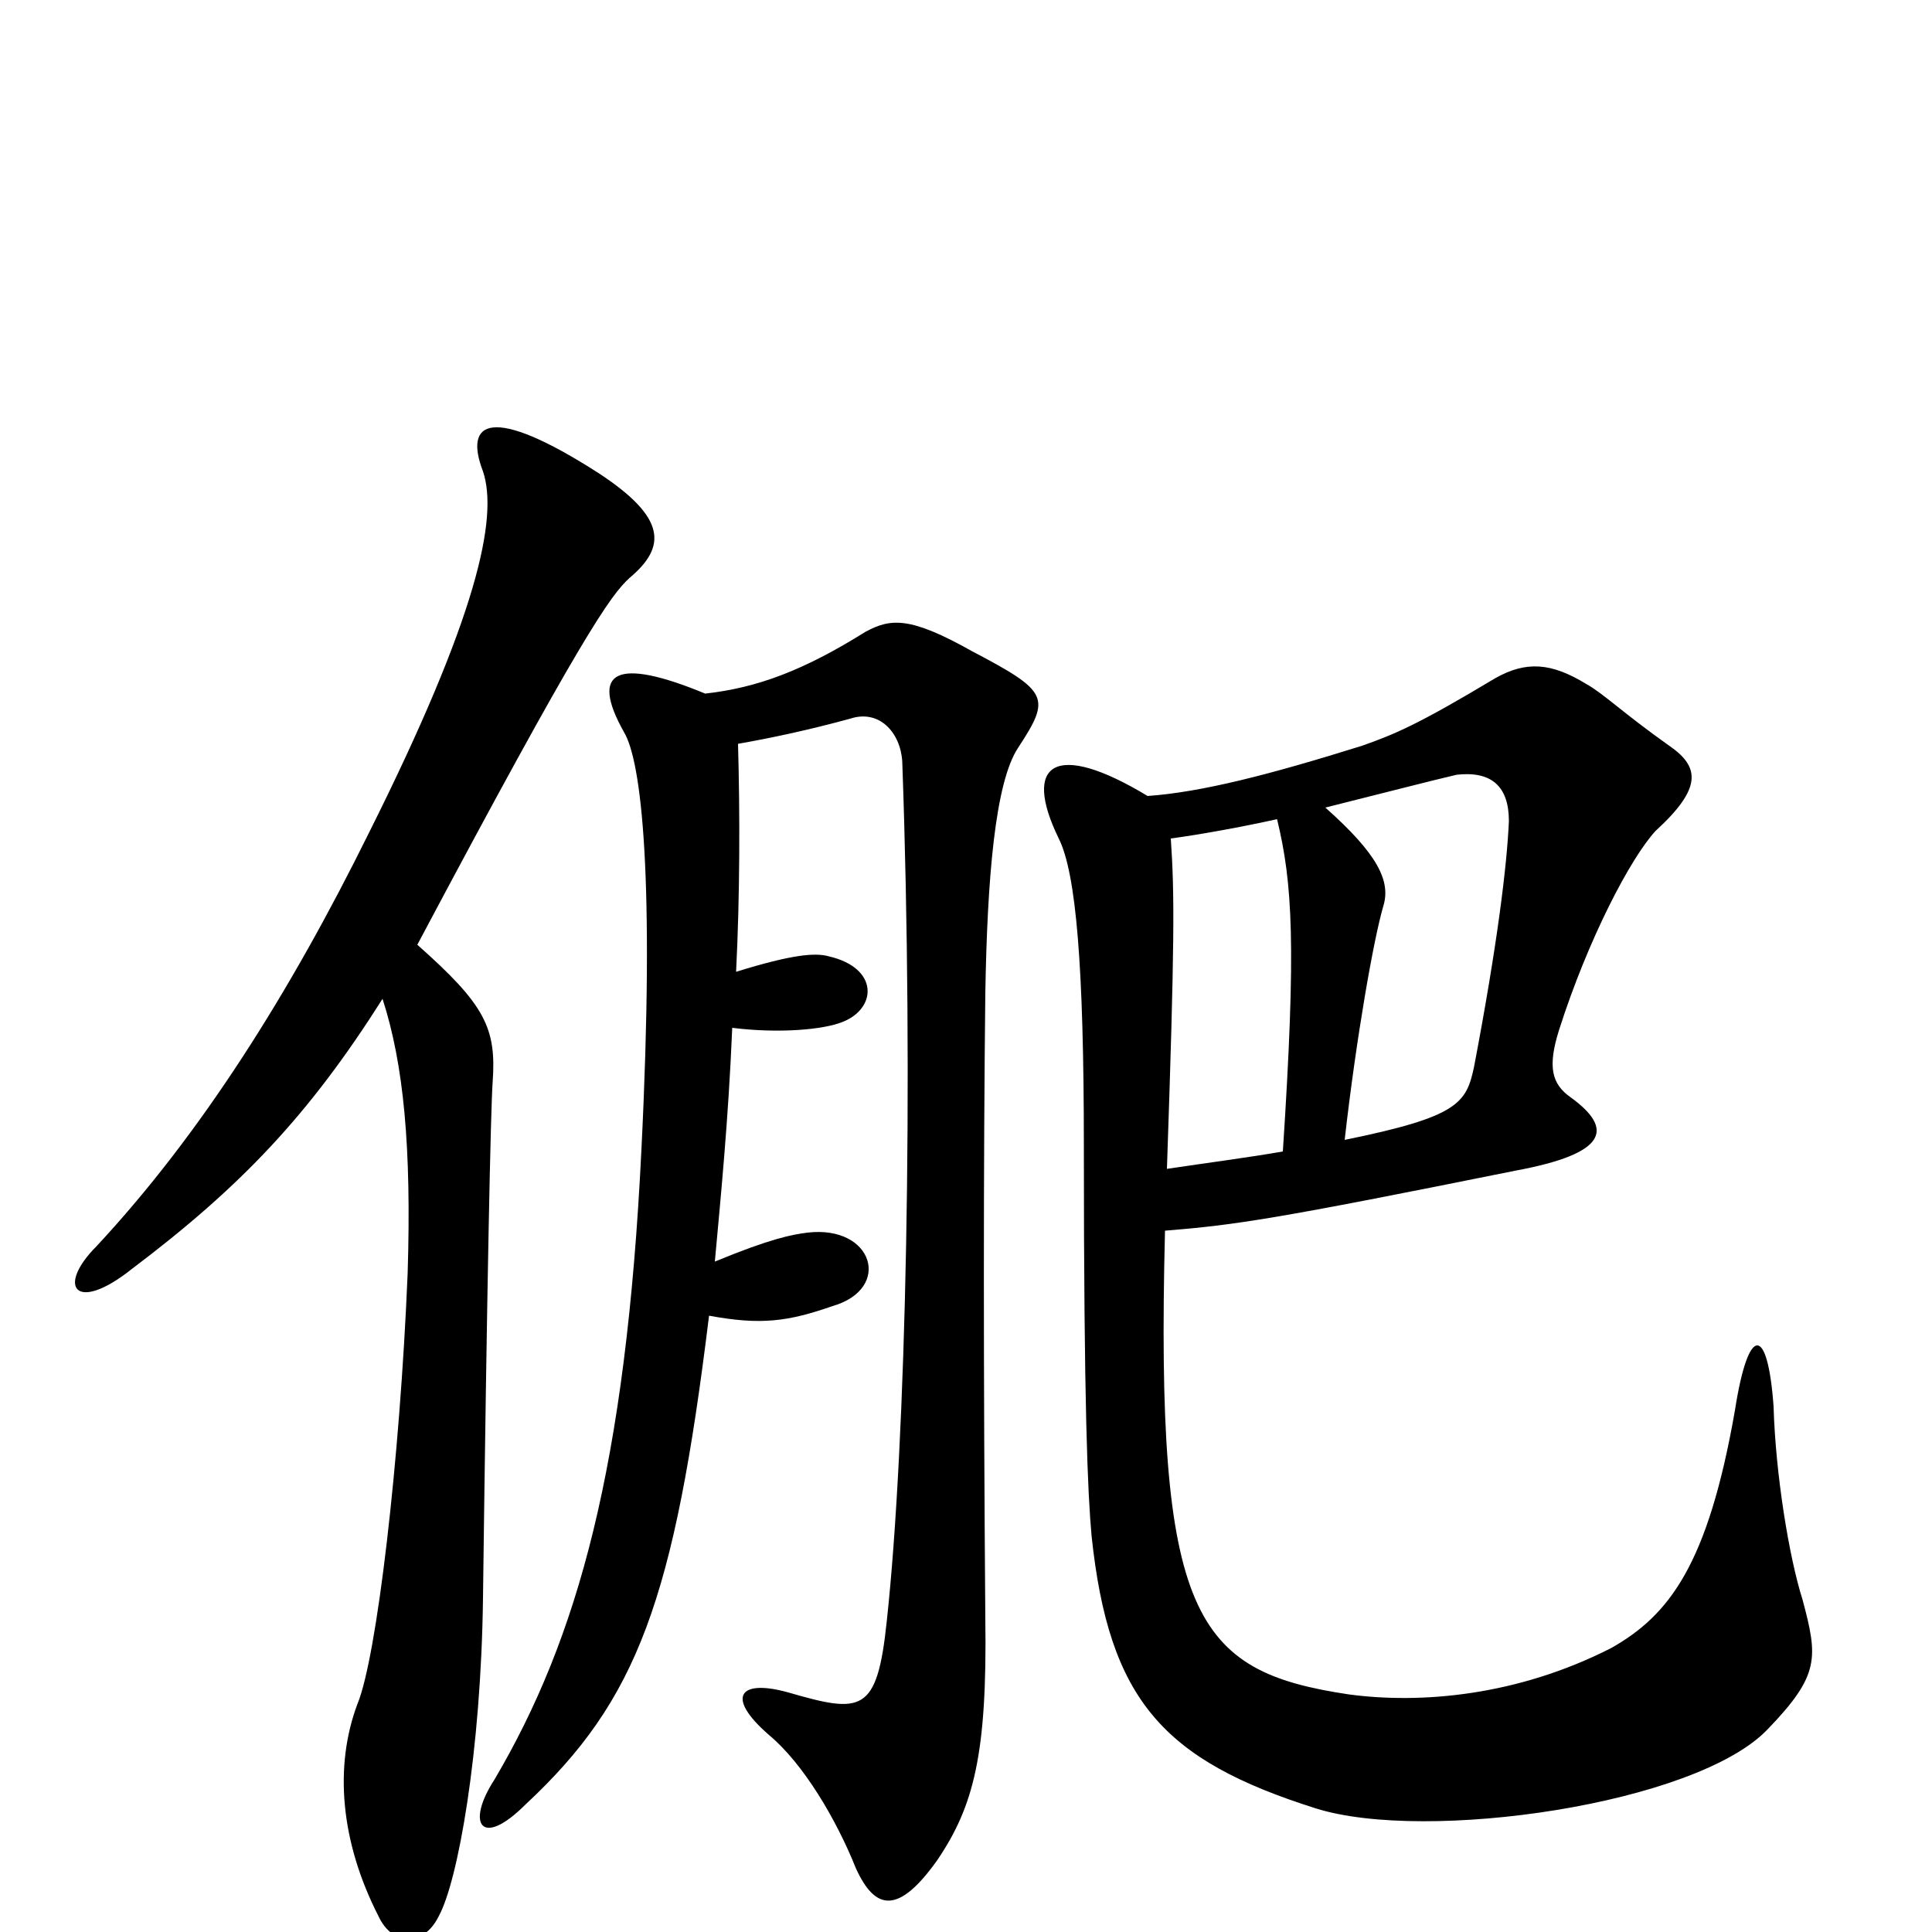 <svg xmlns="http://www.w3.org/2000/svg" viewBox="0 -1000 1000 1000">
	<path fill="#000000" d="M216 -511C301 -671 316 -692 326 -701C345 -717 345 -732 310 -755C254 -791 240 -782 250 -756C258 -732 247 -681 191 -569C150 -486 104 -413 50 -355C29 -334 39 -320 68 -343C125 -386 160 -423 198 -483C209 -449 213 -406 211 -341C207 -244 195 -142 185 -118C173 -86 176 -47 196 -8C203 7 219 8 227 -8C237 -26 249 -93 250 -173C252 -332 254 -427 255 -440C257 -468 251 -480 216 -511ZM603 -363C640 -366 660 -369 784 -394C833 -403 835 -416 813 -432C803 -439 801 -448 807 -467C822 -514 844 -556 857 -570C881 -592 880 -603 864 -614C840 -631 830 -641 821 -646C803 -657 790 -658 774 -649C734 -625 722 -620 705 -614C657 -599 622 -590 594 -588C546 -617 529 -605 548 -566C557 -548 561 -500 561 -407C561 -271 563 -227 565 -205C574 -120 602 -89 681 -64C738 -46 878 -66 915 -105C942 -133 941 -142 933 -172C926 -194 919 -237 918 -272C915 -314 905 -315 898 -270C884 -190 864 -164 834 -147C785 -122 735 -118 698 -123C618 -135 598 -163 603 -363ZM664 -404C647 -401 624 -398 604 -395C608 -512 608 -537 606 -566C621 -568 643 -572 661 -576C669 -543 671 -511 664 -404ZM686 -582C714 -589 741 -596 754 -599C772 -601 781 -593 781 -575C780 -552 775 -511 763 -448C759 -429 755 -422 696 -410C702 -463 711 -514 716 -531C720 -544 713 -558 686 -582ZM381 -497C383 -537 383 -579 382 -615C399 -618 418 -622 440 -628C455 -633 466 -621 467 -606C473 -439 469 -253 459 -161C454 -113 446 -113 408 -124C383 -131 375 -122 398 -102C416 -87 433 -58 443 -33C453 -11 465 -9 485 -37C504 -65 511 -92 510 -162C509 -291 509 -398 510 -486C511 -545 515 -595 527 -613C544 -639 543 -642 503 -663C471 -681 461 -680 448 -673C416 -653 392 -644 365 -641C319 -660 305 -653 323 -621C332 -606 339 -546 332 -405C324 -241 299 -152 256 -79C241 -56 249 -43 272 -66C330 -120 349 -172 367 -319C394 -314 408 -316 431 -324C462 -333 452 -366 418 -362C410 -361 399 -359 370 -347C373 -380 377 -420 379 -468C403 -465 426 -467 436 -471C454 -478 455 -499 429 -505C422 -507 410 -506 381 -497Z"/>
</svg>